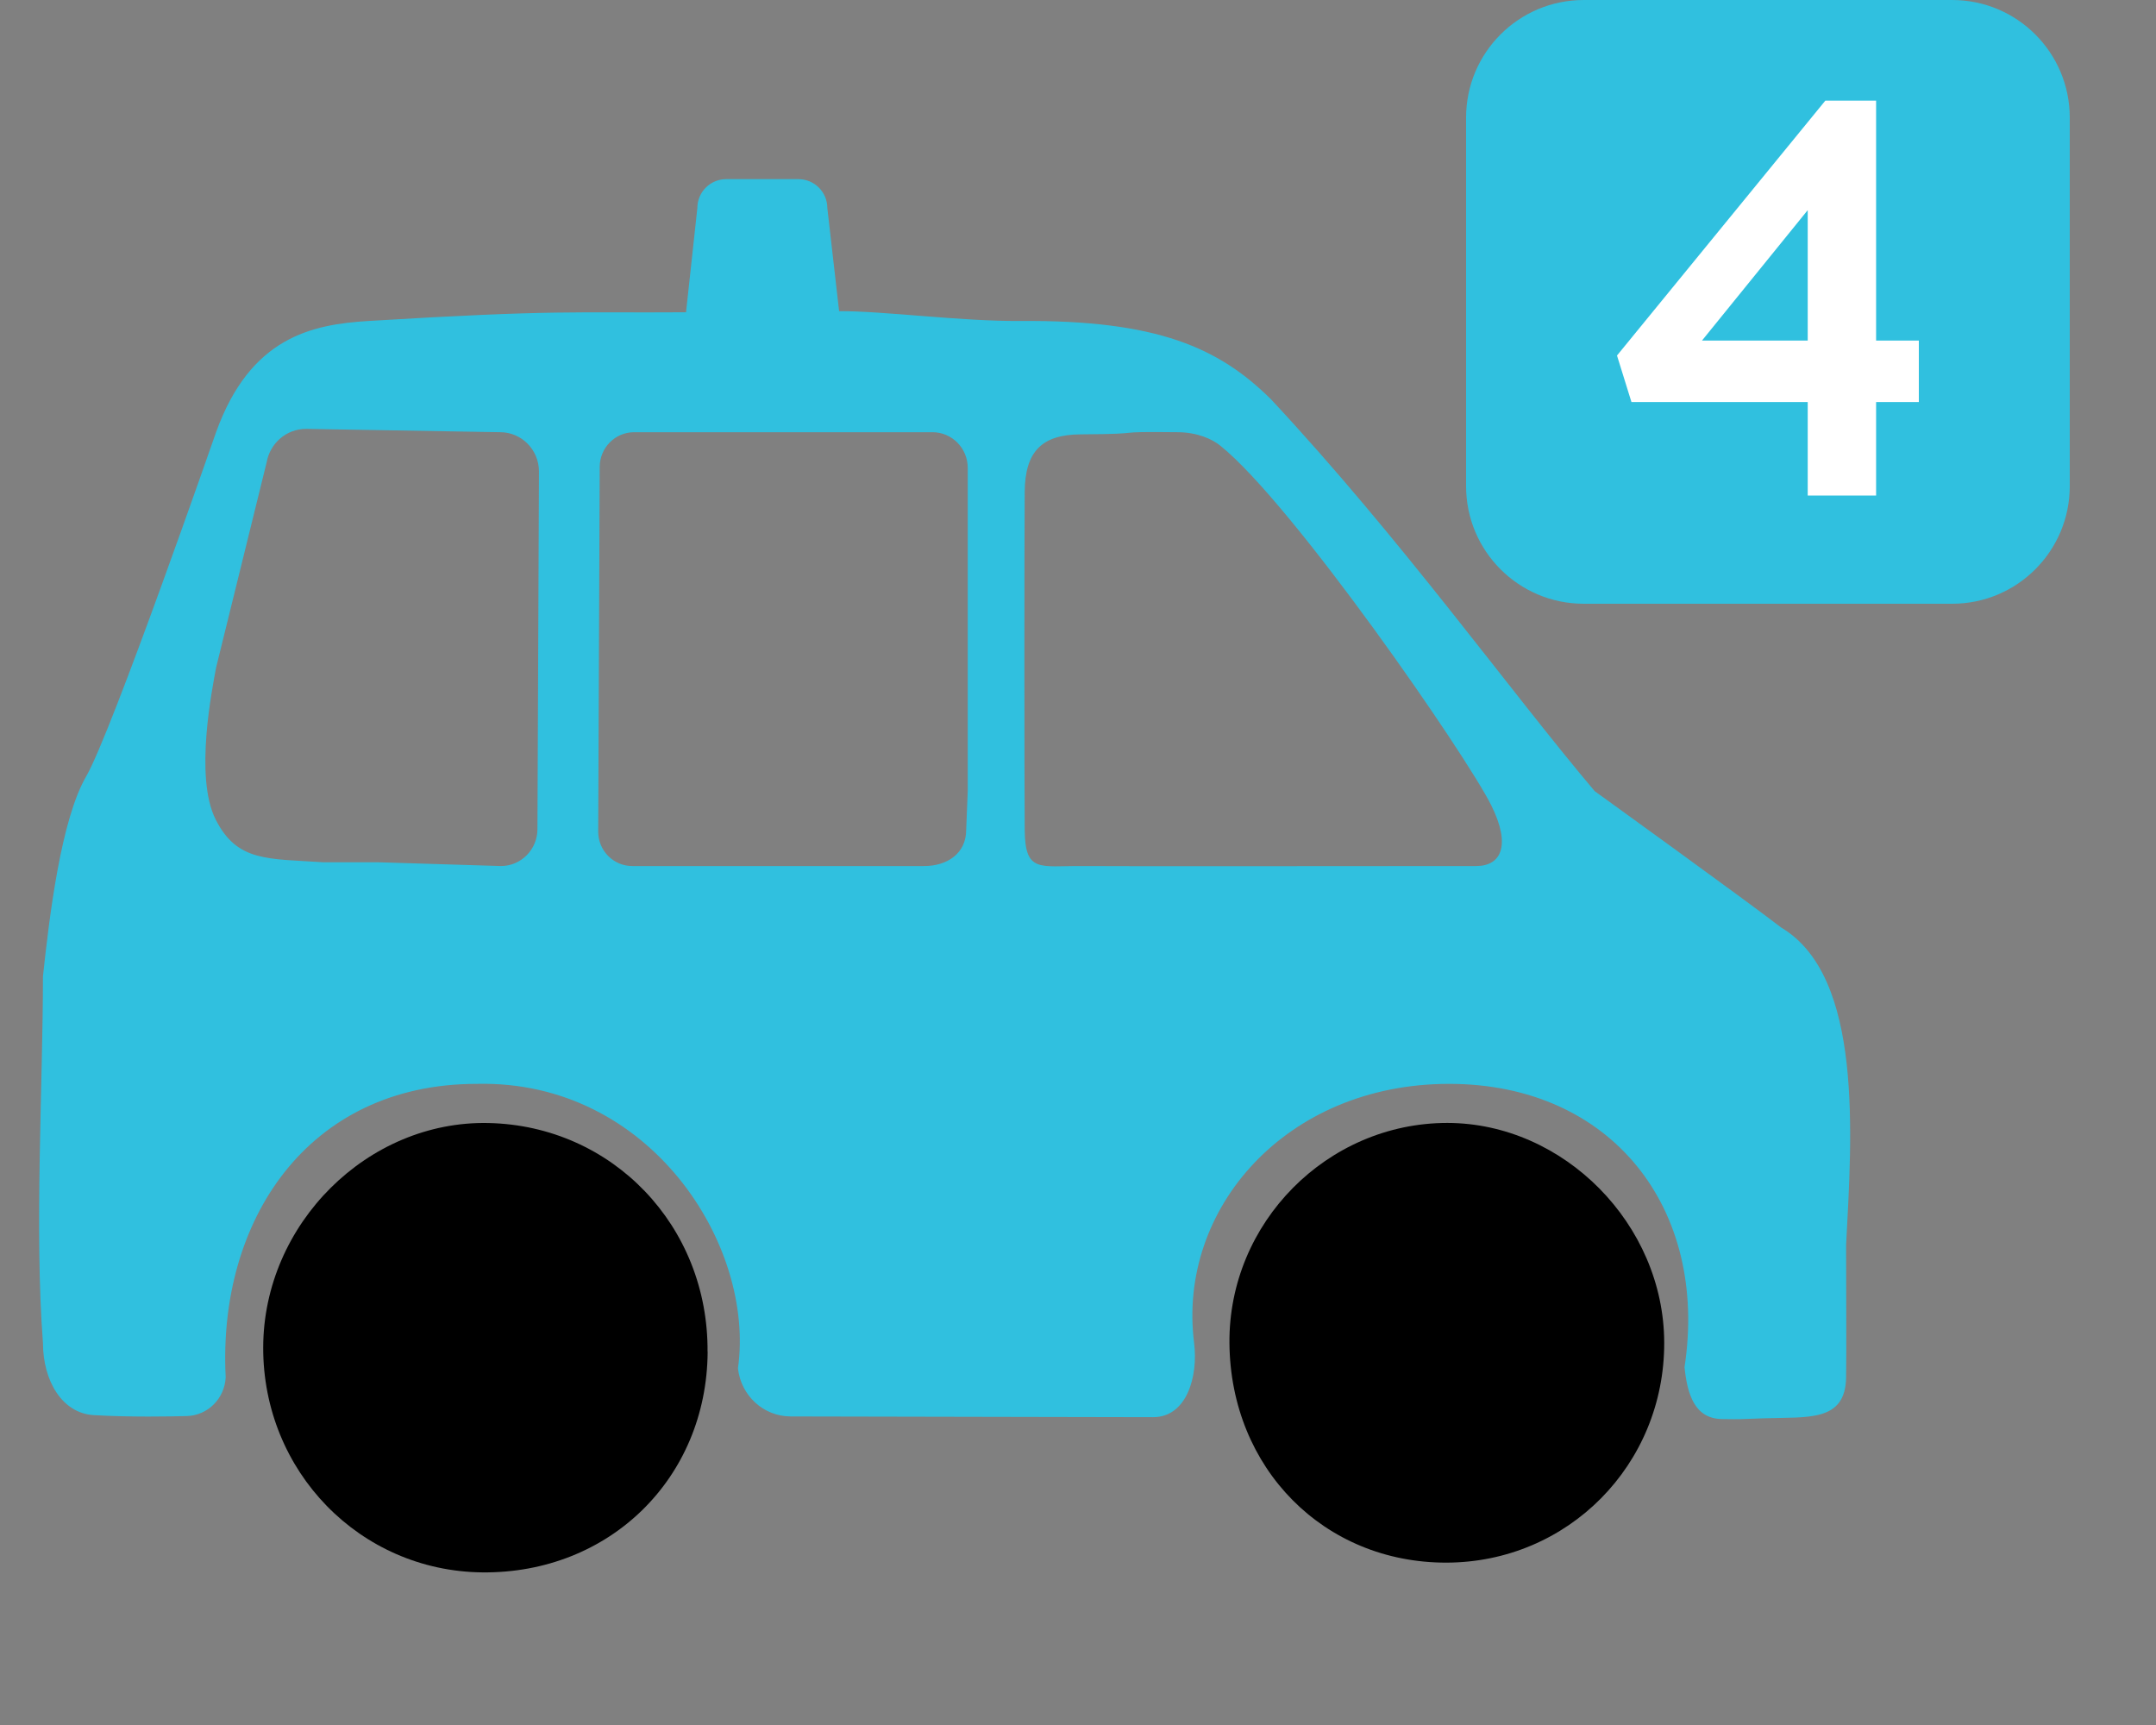 <svg width="50" height="40" viewBox="0 0 50 40" fill="none" xmlns="http://www.w3.org/2000/svg">
<rect x="0" y="0" width="50" height="40" fill="#808080" stroke="none"/>
<path d="M45.272 0H36.728C35.221 0 34 1.221 34 2.728V11.272C34 12.779 35.221 14 36.728 14H45.272C46.779 14 48 12.779 48 11.272V2.728C48 1.221 46.779 0 45.272 0Z" fill="#30C0DF"/>
<path d="M44.5 7.897V9.322H43.509V11.49H41.923V9.322H37.835L37.5 8.244L42.332 2.333H43.509V7.897H44.5ZM39.471 7.897H41.923V4.873L39.471 7.897Z" fill="white"/>
<path d="M16.411 31.349C16.391 34.283 14.131 36.492 11.182 36.461C8.346 36.43 6.095 34.117 6.104 31.241C6.112 28.381 8.525 25.981 11.327 26.041C14.202 26.102 16.431 28.428 16.409 31.347L16.411 31.349Z" fill="black"/>
<path d="M33.544 36.235C30.704 36.24 28.538 34.049 28.512 31.148C28.487 28.352 30.781 26.038 33.567 26.039C36.267 26.043 38.588 28.391 38.595 31.132C38.602 33.966 36.362 36.23 33.543 36.235H33.544Z" fill="black"/>
<path d="M42.813 28.872C42.945 26.345 43.219 22.641 41.307 21.508C40.524 20.9 36.983 18.346 36.983 18.346C35 16 32.5 12.5 29.474 9.257C28.272 8.07 26.854 7.418 23.661 7.443C22.273 7.453 20.461 7.207 19.46 7.216L19.187 4.826C19.187 4.454 18.886 4.154 18.517 4.154L16.842 4.154C16.471 4.154 16.172 4.454 16.172 4.826L15.91 7.241C13.305 7.259 12.911 7.177 8.546 7.443C7.233 7.523 5.806 7.815 5.011 10.022C5.011 10.022 2.585 16.994 2 18C1.415 19.006 1.145 21.248 0.996 22.641C0.996 25.109 0.796 28.551 0.996 31.137C0.997 32.028 1.445 32.768 2.167 32.814C3.004 32.865 3.981 32.846 4.334 32.836C4.821 32.821 5.209 32.43 5.234 31.938C5.047 28.305 7.135 25.133 11.057 25.133C15.076 25.038 17.518 28.872 17.114 31.729C17.183 32.363 17.707 32.845 18.339 32.845L26.742 32.862C27.522 32.862 27.791 31.919 27.692 31.137C27.302 28.034 29.823 25.133 33.605 25.133C37.386 25.133 39.627 28.034 39.066 31.704C39.132 32.343 39.305 32.899 39.94 32.906C40.46 32.911 40.184 32.913 40.915 32.888C41.928 32.854 42.798 32.977 42.813 31.938C42.823 31.26 42.813 30.005 42.813 28.872ZM12.464 19.226C12.464 19.698 12.084 20.082 11.617 20.082L8.781 19.995H7.5C6.219 19.907 5.5 19.995 5 19C4.5 18.005 4.931 15.934 5.011 15.482L6.183 10.724C6.263 10.272 6.646 9.945 7.099 9.945L11.599 10.022C12.096 10.022 12.499 10.429 12.499 10.932L12.464 19.226ZM22.407 19.243C22.407 19.787 21.971 20.082 21.433 20.082L14.663 20.082C14.226 20.082 13.873 19.725 13.873 19.284L13.908 10.831C13.908 10.383 14.265 10.022 14.708 10.022L21.624 10.022C22.077 10.022 22.443 10.392 22.443 10.85L22.443 18.346L22.407 19.243ZM34.235 20.082C31.451 20.082 26.246 20.091 25.101 20.082C24.112 20.075 23.773 20.247 23.764 19.243C23.755 18.195 23.754 12.451 23.764 11.403C23.773 10.475 24.154 10.078 25.061 10.072C26.766 10.062 25.598 10.002 27.302 10.022C27.769 10.022 28.117 10.185 28.3 10.334C29.976 11.679 34 17.5 34.585 18.676C35.046 19.603 34.816 20.082 34.235 20.082Z" fill="#30C0DF"/>
</svg>
